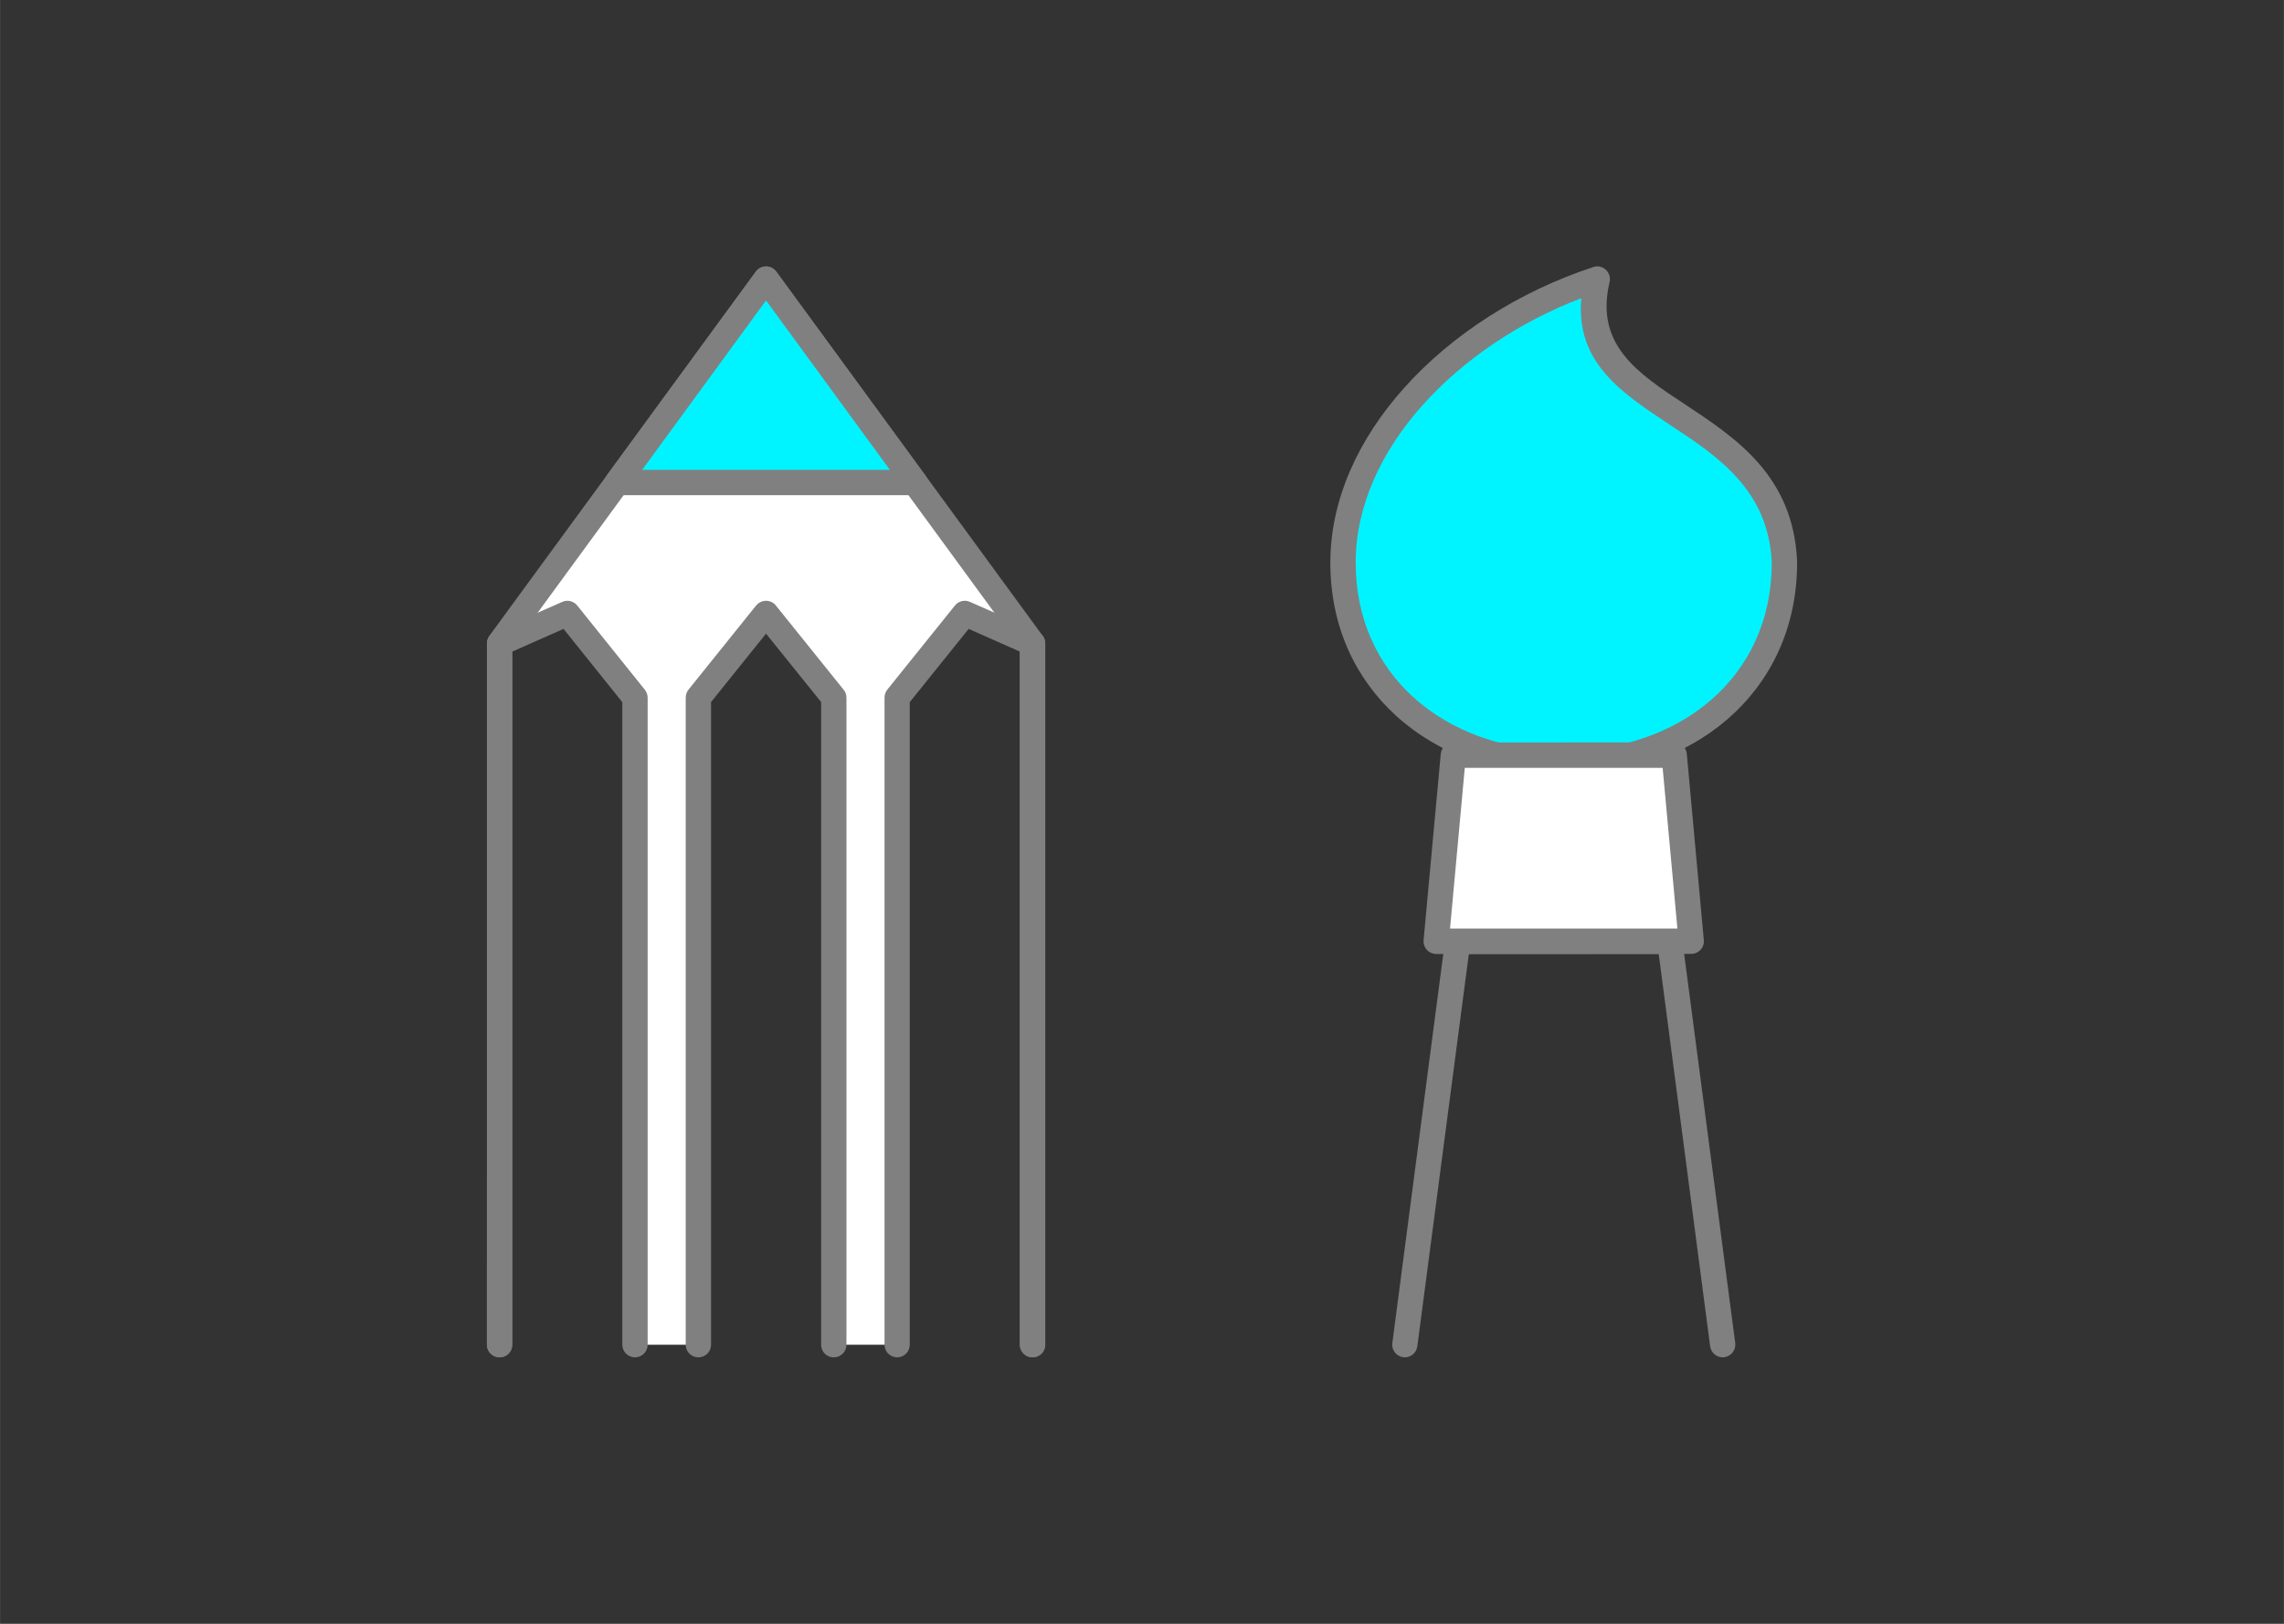 <?xml version="1.0" encoding="UTF-8"?>
<!DOCTYPE svg PUBLIC "-//W3C//DTD SVG 1.1//EN" "http://www.w3.org/Graphics/SVG/1.1/DTD/svg11.dtd">
<!-- Creator: CorelDRAW 2019 (64-Bit) -->
<svg xmlns="http://www.w3.org/2000/svg" xml:space="preserve" width="90px" height="64px" version="1.1" style="shape-rendering:geometricPrecision; text-rendering:geometricPrecision; image-rendering:optimizeQuality; fill-rule:evenodd; clip-rule:evenodd"
viewBox="0 0 19.196 13.651"
 xmlns:xlink="http://www.w3.org/1999/xlink">
 <rect x="0" y="0" width="19.196" height="13.651" fill="#333333" stroke="none"/>
 <defs>
  <style type="text/css">
   <![CDATA[
    .fil0 {fill:none}
    .fil3 {fill:#00F4FF}
    .fil1 {fill:white}
    .fil2 {fill:gray;fill-rule:nonzero}
   ]]>
  </style>
 </defs>
 <g id="Layer_x0020_1">
  <g id="_1430828453968">
   <rect class="fil0" width="19.196" height="13.651"/>
   <g>
    <polygon class="fil1" points="7.54,11.305 7.54,5.865 8.109,5.157 8.678,5.408 7.689,4.056 5.188,4.056 4.199,5.408 4.768,5.157 5.337,5.865 5.337,11.305 5.869,11.305 5.898,5.865 6.438,5.19 7.007,5.865 7.007,11.305 "/>
    <path class="fil2" d="M4.305 11.305c0,0.059 -0.047,0.106 -0.106,0.106 -0.059,0 -0.107,-0.047 -0.107,-0.106l0 -5.897c0,-0.026 0.01,-0.051 0.026,-0.07l2.235 -3.055c0.034,-0.047 0.101,-0.057 0.148,-0.023 0.01,0.007 0.018,0.016 0.024,0.025l2.233 3.053c0.017,0.019 0.027,0.043 0.027,0.07l0 5.897c0,0.059 -0.048,0.106 -0.107,0.106 -0.059,0 -0.107,-0.047 -0.107,-0.106l0 -5.862 -2.133 -2.917 -2.133 2.917 0 5.862z"/>
    <path class="fil3" d="M14.998 4.73c-0.056,-1.353 -1.855,-1.197 -1.574,-2.384 -1.165,0.381 -2.137,1.34 -2.137,2.384 0,1.044 0.847,1.689 1.856,1.689 1.008,0 1.855,-0.645 1.855,-1.689z"/>
    <path class="fil2" d="M14.891 4.727c-0.028,-0.609 -0.457,-0.893 -0.852,-1.153 -0.415,-0.274 -0.796,-0.526 -0.749,-1.067 -0.518,0.198 -0.986,0.512 -1.329,0.894 -0.35,0.39 -0.567,0.851 -0.567,1.329 0,0.473 0.185,0.858 0.482,1.129 0.321,0.292 0.773,0.454 1.267,0.454 0.478,0 0.918,-0.152 1.236,-0.427 0.315,-0.272 0.512,-0.667 0.512,-1.156l0 -0.003zm-0.734 -1.331c0.437,0.289 0.913,0.603 0.947,1.32l0 0.014c0,0.555 -0.226,1.005 -0.586,1.317 -0.357,0.308 -0.845,0.479 -1.375,0.479 -0.547,0 -1.05,-0.182 -1.41,-0.509 -0.34,-0.311 -0.552,-0.749 -0.552,-1.287 0,-0.533 0.238,-1.043 0.622,-1.471 0.402,-0.449 0.966,-0.809 1.582,-1.012 0.02,-0.008 0.042,-0.01 0.064,-0.005 0.057,0.014 0.093,0.072 0.079,0.129 -0.125,0.527 0.234,0.765 0.629,1.025z"/>
    <path class="fil2" d="M11.912 11.318c-0.007,0.058 -0.061,0.1 -0.119,0.092 -0.058,-0.008 -0.099,-0.061 -0.091,-0.119l0.444 -3.392c0.007,-0.053 0.053,-0.092 0.105,-0.092l1.783 -0.001c0.057,0 0.104,0.045 0.106,0.102l0.444 3.383c0.007,0.058 -0.034,0.111 -0.092,0.119 -0.058,0.008 -0.111,-0.034 -0.119,-0.092l-0.432 -3.298 -1.596 0 -0.433 3.298z"/>
    <polygon class="fil1" points="12.215,6.348 14.071,6.348 14.215,7.913 12.071,7.913 "/>
    <path class="fil2" d="M12.215 6.242l1.856 -0.001c0.059,0 0.107,0.048 0.107,0.107l0.142 1.555c0.006,0.059 -0.037,0.11 -0.096,0.116l-2.153 0.001c-0.059,0 -0.107,-0.048 -0.107,-0.107l0.145 -1.574c0.005,-0.056 0.051,-0.097 0.106,-0.097zm1.759 0.213l-1.663 0 -0.124 1.351 1.911 0 -0.124 -1.351z"/>
    <polygon class="fil3" points="6.438,2.346 5.188,4.056 7.689,4.056 "/>
    <path class="fil2" d="M6.438 2.526l-1.041 1.424 2.082 0 -1.041 -1.424zm-1.336 1.467l1.249 -1.708c0.007,-0.009 0.015,-0.018 0.024,-0.025 0.048,-0.034 0.114,-0.024 0.149,0.023l1.246 1.704c0.016,0.019 0.026,0.043 0.026,0.069 0,0.059 -0.048,0.107 -0.107,0.107l-2.501 0c-0.022,0 -0.044,-0.007 -0.063,-0.021 -0.048,-0.035 -0.058,-0.101 -0.023,-0.149z"/>
    <path class="fil2" d="M5.976 11.305c0,0.059 -0.048,0.106 -0.107,0.106 -0.058,0 -0.106,-0.047 -0.106,-0.106l0 -5.44c0,-0.028 0.011,-0.054 0.028,-0.073l0.564 -0.702c0.037,-0.045 0.104,-0.053 0.15,-0.016 0.007,0.005 0.012,0.011 0.017,0.018l0.563 0.7c0.018,0.019 0.029,0.045 0.029,0.073l0 5.44c0,0.059 -0.048,0.106 -0.107,0.106 -0.059,0 -0.106,-0.047 -0.106,-0.106l0 -5.403 -0.463 -0.575 -0.462 0.575 0 5.403z"/>
    <path class="fil2" d="M8.784 11.305c0,0.058 -0.047,0.106 -0.106,0.106 -0.059,0 -0.106,-0.048 -0.106,-0.106l0 -5.827 -0.431 -0.191 -0.495 0.616 0 5.402c0,0.058 -0.047,0.106 -0.106,0.106 -0.059,0 -0.106,-0.048 -0.106,-0.106l0 -5.434c-0.001,-0.026 0.006,-0.051 0.023,-0.073l0.566 -0.704c0.029,-0.039 0.082,-0.055 0.129,-0.034l0.569 0.251c0.037,0.017 0.063,0.054 0.063,0.097l0 5.897z"/>
    <path class="fil2" d="M4.305 11.305c0,0.058 -0.048,0.106 -0.106,0.106 -0.059,0 -0.107,-0.048 -0.107,-0.106l0.001 -5.897c0,-0.043 0.026,-0.08 0.063,-0.097l0.569 -0.251c0.047,-0.021 0.1,-0.005 0.129,0.034l0.565 0.704c0.017,0.022 0.025,0.047 0.024,0.073l0 5.434c0,0.058 -0.048,0.106 -0.106,0.106 -0.059,0 -0.107,-0.048 -0.107,-0.106l0 -5.402 -0.494 -0.616 -0.431 0.191 0 5.827z"/>
   </g>
  </g>
 </g>
</svg>

